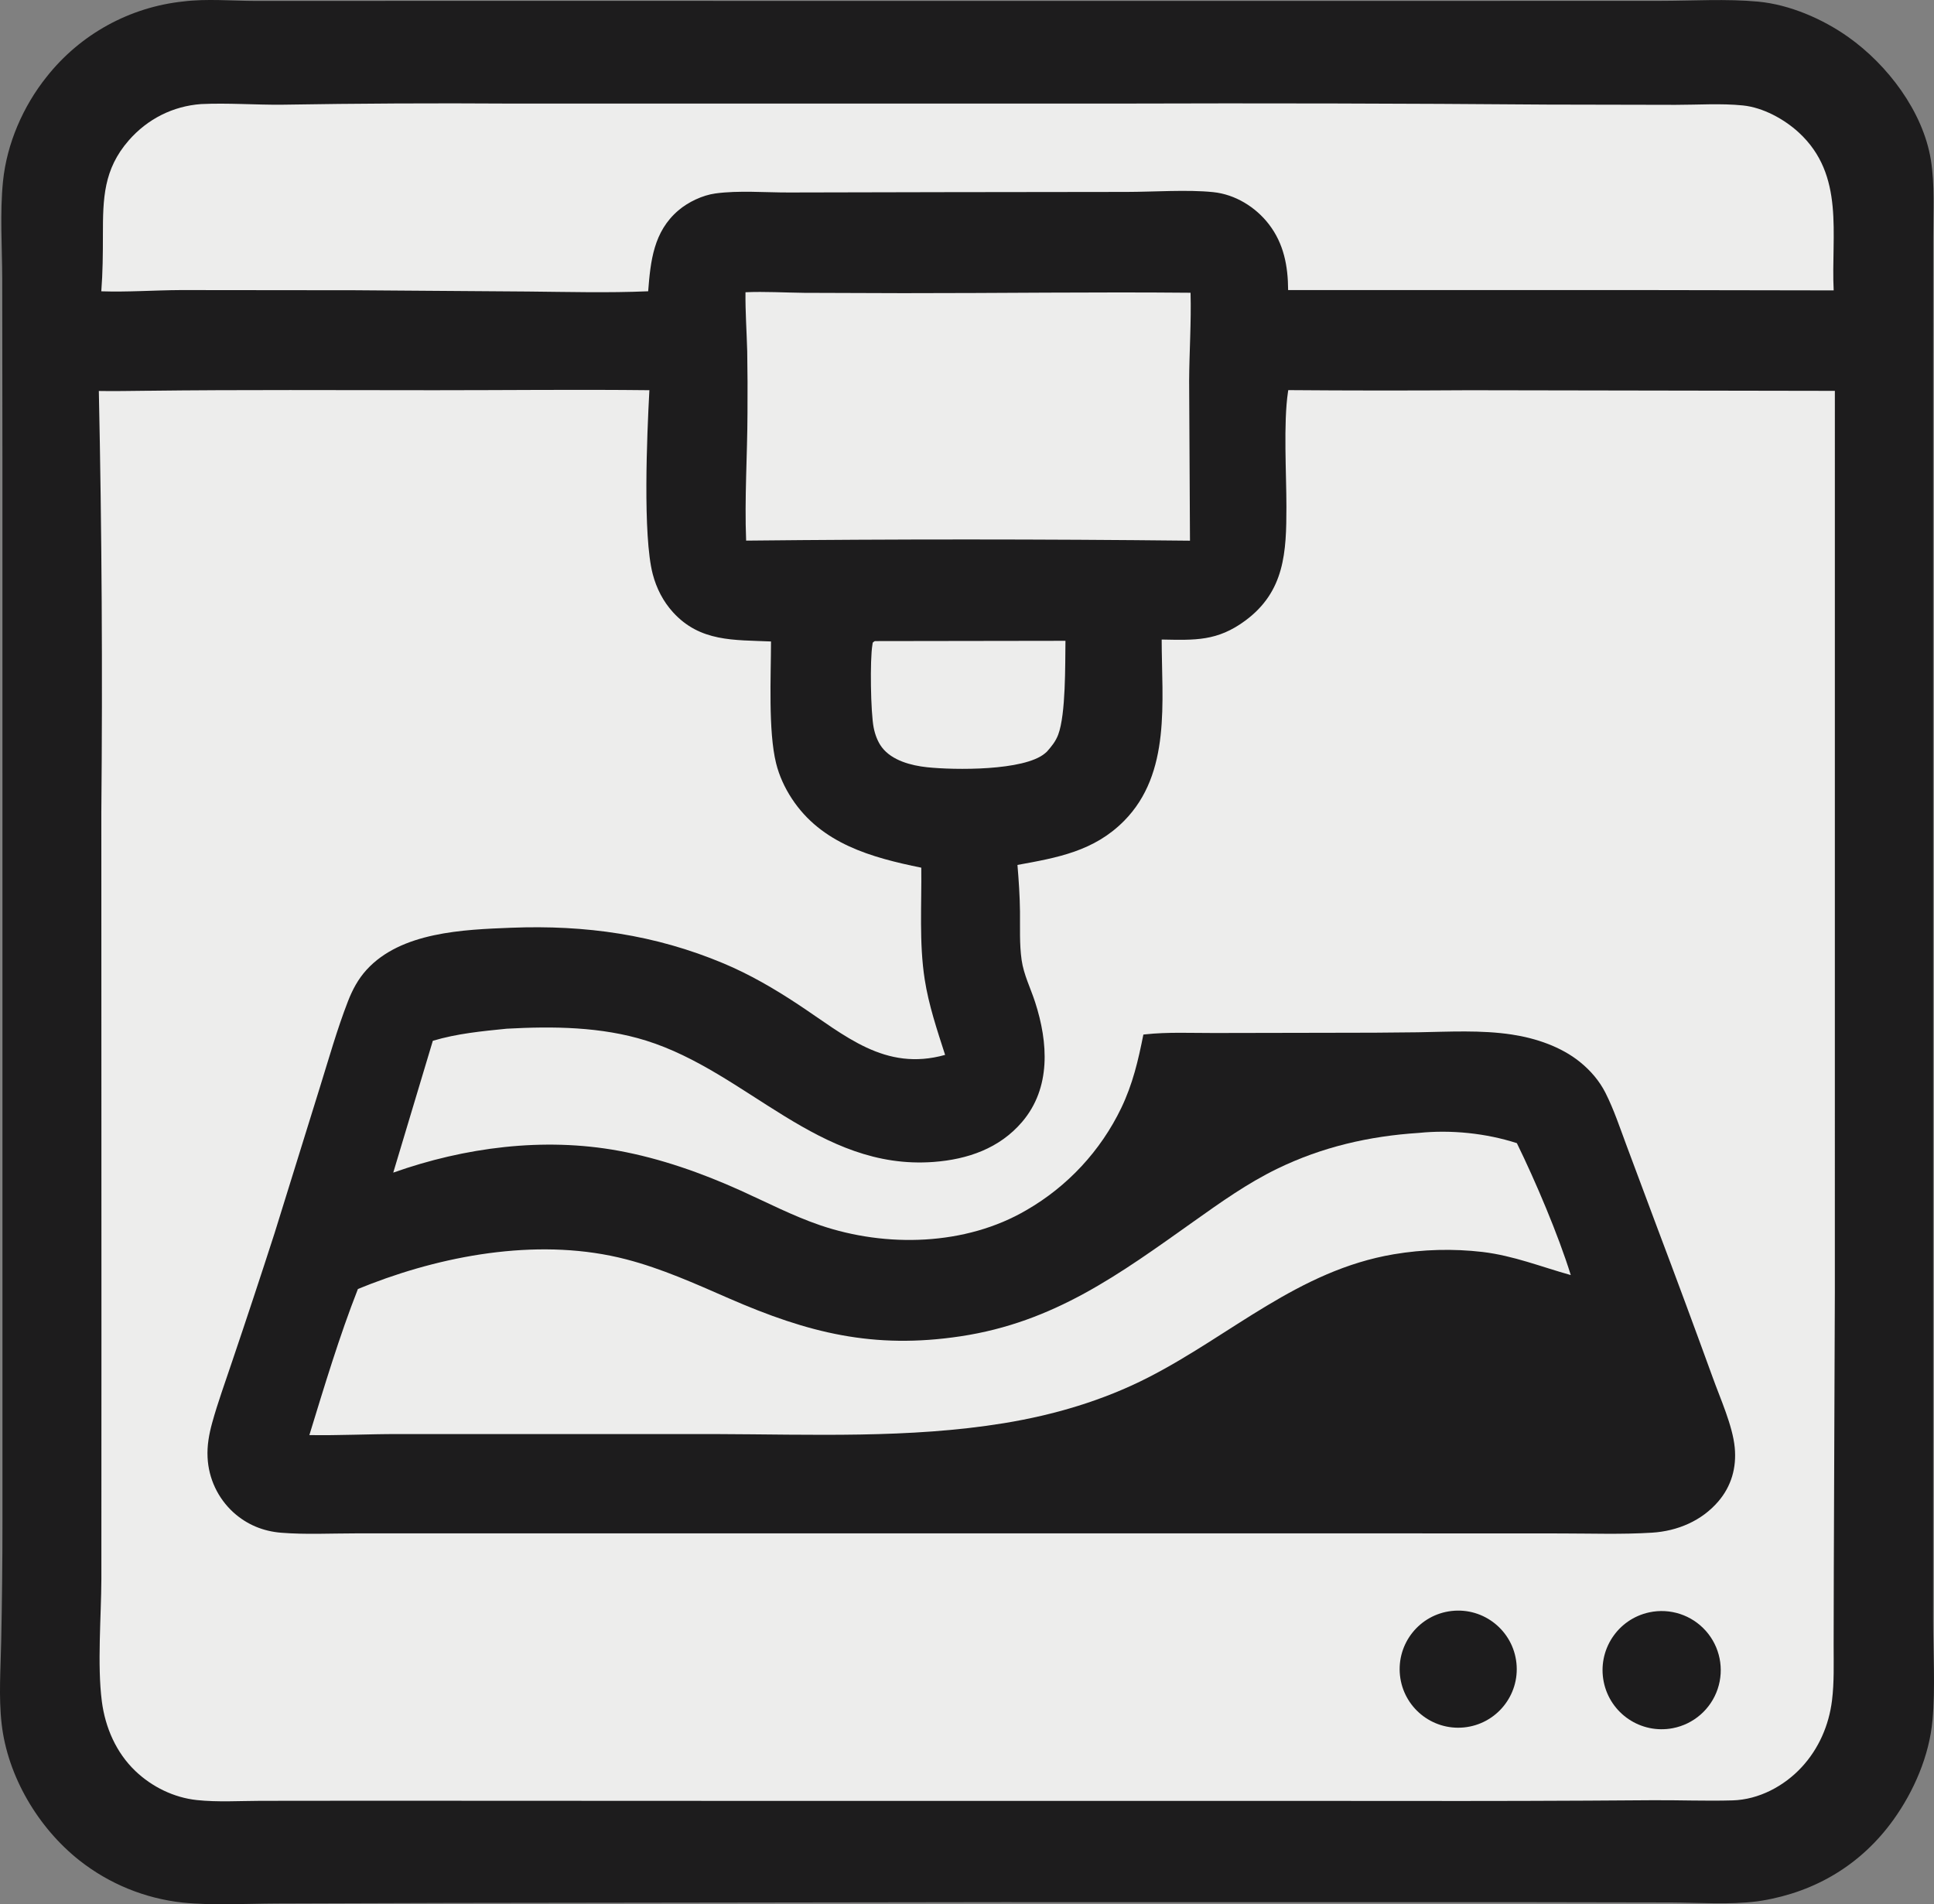 <?xml version="1.0" encoding="UTF-8" standalone="no"?>
<svg
   width="772.689"
   height="760.746"
   version="1.1"
   id="svg9"
   sodipodi:docname="dev.seelos.drucken3d-symbolic.svg"
   inkscape:version="1.4 (e7c3feb100, 2024-10-09)"
   xmlns:inkscape="http://www.inkscape.org/namespaces/inkscape"
   xmlns:sodipodi="http://sodipodi.sourceforge.net/DTD/sodipodi-0.dtd"
   xmlns="http://www.w3.org/2000/svg"
   xmlns:svg="http://www.w3.org/2000/svg">
  <rect width="100%" height="100%" fill="#808080" stroke="none"/>
  <defs
     id="defs9" />
  <sodipodi:namedview
     id="namedview9"
     pagecolor="#ffffff"
     bordercolor="#000000"
     borderopacity="0.25"
     inkscape:showpageshadow="2"
     inkscape:pageopacity="0.0"
     inkscape:pagecheckerboard="0"
     inkscape:deskcolor="#d1d1d1"
     inkscape:zoom="0.77929688"
     inkscape:cx="386.24561"
     inkscape:cy="379.82957"
     inkscape:window-width="1290"
     inkscape:window-height="1009"
     inkscape:window-x="315"
     inkscape:window-y="32"
     inkscape:window-maximized="0"
     inkscape:current-layer="svg9" />
  <path
     fill="#1d1c1d"
     d="m 73.348,0.571 c 9.152,-1.141 19.381,-0.224 28.624,-0.197 l 55.028,-0.014 191.917,0.001 240.167,0.003 74.493,-0.021 c 12.747,-0.009 26.162,-0.879 38.848,0.309 12.578,1.178 25.762,6.887 36.007,14.139 15.694,11.11 29.85,29.707 33.001,49.049 1.631,10.011 0.93,20.739 0.924,30.879 l -0.035,49.414 0.003,171.401 0.006,255.151 -0.017,76.224 c 0.018,13.25 0.964,27.143 -0.223,40.316 -1.273,14.126 -7.417,28.364 -15.645,39.808 -12.751,17.737 -30.89,28.647 -52.359,32.238 -0.747,0.128 -1.496,0.239 -2.248,0.332 -11.124,1.386 -23.052,0.46 -34.276,0.414 l -60.626,-0.105 -206.769,-0.008 -220.701,0.302 -68.735,0.216 c -12.393,0.047 -25.443,0.891 -37.751,-0.351 -15.034,-1.629 -29.307,-7.451 -41.192,-16.802 -16.506,-13.008 -28.755,-33.61 -31.139,-54.626 -1.231,-10.848 -0.374,-22.116 -0.17,-33.017 0.337,-15.991 0.505,-31.984 0.504,-47.978 l -0.002,-193.835 -0.013,-231.711 -0.078,-70.824 c -0.044,-12.747 -0.971,-26.196 0.311,-38.848 1.523,-15.025 8.018,-29.993 17.435,-41.743 13.429,-17.006 33.159,-27.866 54.711,-30.116 z"
     id="path2" />
  <path
     fill="#ededec"
     d="m 58.313,156.116 c 38.388,-0.468 76.811,-0.23 115.203,-0.223 28.634,0.005 57.307,-0.331 85.935,-0.008 l -0.025,0.453 c -0.934,17.451 -2.657,57.625 1.363,73.024 1.475,5.652 4.158,10.913 8.103,15.243 10.843,11.902 24.315,11.004 39.147,11.662 -0.016,13.83 -1.144,35.746 2.019,48.605 1.235,5.02 3.458,9.834 6.288,14.151 11.83,18.048 31.806,23.551 51.732,27.613 0.184,14.724 -0.9,30.027 1.364,44.608 1.604,10.329 4.969,20.262 8.157,30.182 -24.12,6.745 -39.997,-7.811 -58.848,-20.241 -9.431,-6.219 -19.22,-11.926 -29.656,-16.302 -27.491,-11.529 -55.188,-15.412 -84.87,-14.252 -19.126,0.748 -43.998,1.691 -57.773,16.805 -3.395,3.726 -5.649,7.981 -7.463,12.656 -4.298,11.077 -7.577,22.707 -11.115,34.054 l -18.184,58.523 c -5.53,17.132 -11.183,34.224 -16.959,51.275 -2.699,8.11 -5.701,16.251 -7.969,24.491 -1.248,4.535 -2.073,9.082 -1.831,13.802 0.397,8.411 4.12,16.32 10.349,21.986 5.432,4.886 11.877,7.527 19.131,8.105 9.686,0.772 19.769,0.252 29.494,0.252 l 53.093,-0.006 169.752,0.007 195.73,-0.002 63.087,0.024 c 12.107,10e-4 24.401,0.451 36.478,-0.307 10.106,-0.635 19.768,-4.682 26.444,-12.453 5.246,-6.105 7.347,-13.526 6.589,-21.521 -0.833,-8.796 -5.793,-19.627 -8.829,-28.107 -7.212,-19.849 -14.548,-39.652 -22.008,-59.408 l -12.401,-33.2 c -2.627,-7.02 -5.021,-14.302 -8.399,-20.996 -2.433,-4.825 -5.987,-8.938 -10.174,-12.333 -7.56,-6.131 -17.678,-9.536 -27.211,-10.981 -12.329,-1.869 -25.115,-1.119 -37.535,-0.903 -11.472,0.15 -22.944,0.215 -34.417,0.197 l -47.064,0.091 c -9.05,0.023 -18.539,-0.444 -27.526,0.545 l -0.706,0.082 c -2.066,10.385 -4.233,19.737 -8.867,29.396 -8.229,17.055 -21.4,31.239 -37.8,40.706 -24.312,14.273 -56.122,15.066 -82.519,6.052 -10.834,-3.7 -21.314,-9.146 -31.753,-13.855 -15.538,-7.011 -31.995,-12.818 -48.796,-15.897 -29.913,-5.481 -61.48,-1.355 -89.959,8.746 l 15.811,-52.661 c 9.615,-2.884 19.58,-3.835 29.523,-4.834 18.515,-1.009 37.781,-0.825 55.654,4.749 40.553,12.648 69.016,51.912 114.906,48.482 13.582,-1.016 26.314,-5.399 35.353,-15.994 11.606,-13.605 10.424,-31.691 5.212,-47.801 -1.813,-5.605 -4.569,-10.991 -5.405,-16.867 -0.911,-6.394 -0.581,-12.963 -0.655,-19.406 -0.072,-6.22 -0.49,-12.387 -1.009,-18.583 15.972,-2.904 30.579,-5.47 42.557,-17.558 18.946,-19.118 15.074,-47.875 15.063,-72.485 13.295,0.245 22.208,0.734 33.434,-7.578 15.759,-11.668 16.4,-27.369 16.403,-45.436 0.002,-13.249 -1.245,-33.446 0.624,-45.899 l 0.113,-0.727 c 24.063,0.191 48.127,0.205 72.19,0.042 l 146.193,0.251 -0.006,360.106 -0.417,110.787 -0.067,30.218 c -0.006,7.325 0.251,14.805 -0.656,22.083 -1.236,9.919 -5.279,19.232 -12.09,26.605 -7.032,7.612 -17.143,12.992 -27.604,13.297 -10.715,0.311 -21.537,-0.142 -32.269,-0.061 -34.34,0.265 -68.682,0.357 -103.023,0.277 l -257.655,-0.013 -151.582,-0.065 -43.693,0.043 c -8.357,0.03 -17.077,0.577 -25.37,-0.307 -9.156,-0.976 -17.904,-5.257 -24.547,-11.593 -7.708,-7.352 -12.066,-17.399 -13.417,-27.872 -1.879,-14.576 -0.24,-33.84 -0.182,-48.926 l 0.029,-97.772 -0.045,-208.581 c 0.522,-56.062 0.189,-112.128 -0.998,-168.18 6.265,0.124 12.557,-0.034 18.824,-0.082 z"
     id="path3" />
  <path
     fill="#1d1c1d"
     d="m 658.925,644.123 c 8.308,-1.782 16.933,1.037 22.585,7.382 5.651,6.345 7.458,15.237 4.73,23.285 -2.728,8.047 -9.569,14.008 -17.914,15.609 -12.708,2.437 -25.011,-5.808 -27.587,-18.489 -2.576,-12.68 5.534,-25.072 18.186,-27.787 z"
     id="path4" />
  <path
     fill="#1d1c1d"
     d="m 579.956,643.575 c 12.915,-1.465 24.546,7.879 25.901,20.805 1.354,12.926 -8.089,24.478 -21.026,25.722 -12.782,1.229 -24.165,-8.076 -25.503,-20.847 -1.338,-12.771 7.869,-24.233 20.628,-25.68 z"
     id="path5" />
  <path
     fill="#ededec"
     d="m 80.374,41.576 c 10.641,-0.501 21.498,0.341 32.169,0.254 30.471,-0.503 60.947,-0.653 91.421,-0.451 h 243.329 c 56.969,-0.185 113.939,-0.051 170.906,0.401 l 51.196,0.105 c 8.803,0.006 18.256,-0.652 26.994,0.245 7.976,0.819 16.436,5.439 22.267,10.8 18.572,17.076 12.851,40.731 13.951,63.084 l -80.139,-0.136 -137.825,0.002 c -0.047,-9.579 -1.712,-18.53 -7.688,-26.292 -5.33,-6.923 -13.495,-11.932 -22.258,-12.833 -10.382,-1.067 -23.733,-0.096 -34.507,-0.081 l -73.024,0.092 -62.029,0.133 c -9.434,0.021 -20.016,-0.89 -29.327,0.388 -5.14,0.706 -10.856,3.42 -14.787,6.78 -9.89,8.454 -11.114,20.146 -12.059,32.297 -15.994,0.691 -31.997,0.251 -47.998,0.099 l -69.04,-0.507 -69.676,-0.071 c -10.57,0.057 -21.222,0.844 -31.778,0.493 0.584,-7.511 0.642,-14.93 0.643,-22.459 0.003,-14.57 0.211,-26.258 10.348,-37.851 7.467,-8.539 17.624,-13.681 28.911,-14.492 z"
     id="path6" />
  <path
     fill="#ededec"
     d="m 566.895,452.587 c 12.873,-1.316 26.84,0.126 39.135,4.095 7.348,14.986 16.58,36.685 21.539,52.699 -11.927,-3.321 -22.774,-7.725 -35.249,-9.231 -11.808,-1.368 -23.75,-1.057 -35.472,0.922 -38.111,6.44 -64.896,32.233 -98.071,49.205 -18.06,9.239 -37.658,15.001 -57.633,18.267 -37.769,6.175 -76.983,4.477 -115.132,4.357 h -126.848 c -11.862,-0.032 -23.694,0.608 -35.563,0.406 5.983,-19.462 11.947,-39.416 19.398,-58.364 1.726,-0.71 3.462,-1.397 5.205,-2.061 31.485,-12.059 68.796,-18.393 101.933,-9.798 14.275,3.703 27.597,9.727 41.069,15.601 31.659,13.804 57.763,20.39 92.549,15.16 37.461,-5.632 63.376,-24.743 93.298,-45.978 10.718,-7.606 21.324,-15.16 33.181,-20.931 17.982,-8.753 36.811,-13.073 56.661,-14.349 z"
     id="path7" />
  <path
     fill="#ededec"
     d="m 297.843,116.75 c 7.738,-0.341 15.647,0.151 23.398,0.235 l 39.546,0.131 c 38.286,0.024 76.588,-0.523 114.87,-0.166 0.33,11.703 -0.503,23.491 -0.559,35.208 l 0.333,63.84 c -59.107,-0.64 -118.22,-0.648 -177.328,-0.025 -0.675,-16.921 0.49,-34.073 0.541,-51.024 0.066,-8.191 0.031,-16.382 -0.106,-24.572 -0.209,-7.875 -0.779,-15.748 -0.695,-23.627 z"
     id="path8" />
  <path
     fill="#ededec"
     d="m 349.504,256.113 76.177,-0.112 c -0.136,9.423 0.174,29.278 -2.899,37.481 -1.02,2.722 -2.629,4.663 -4.517,6.801 -0.261,0.236 -0.526,0.468 -0.795,0.695 -8.38,7.016 -36.151,6.694 -47.095,5.527 -6.325,-0.675 -14.011,-2.669 -18.033,-7.955 -1.702,-2.237 -2.747,-5.137 -3.289,-7.871 -1.195,-6.026 -1.532,-27.069 -0.502,-33.088 0.206,-1.207 -0.055,-0.741 0.953,-1.478 z"
     id="path9" />
</svg>
